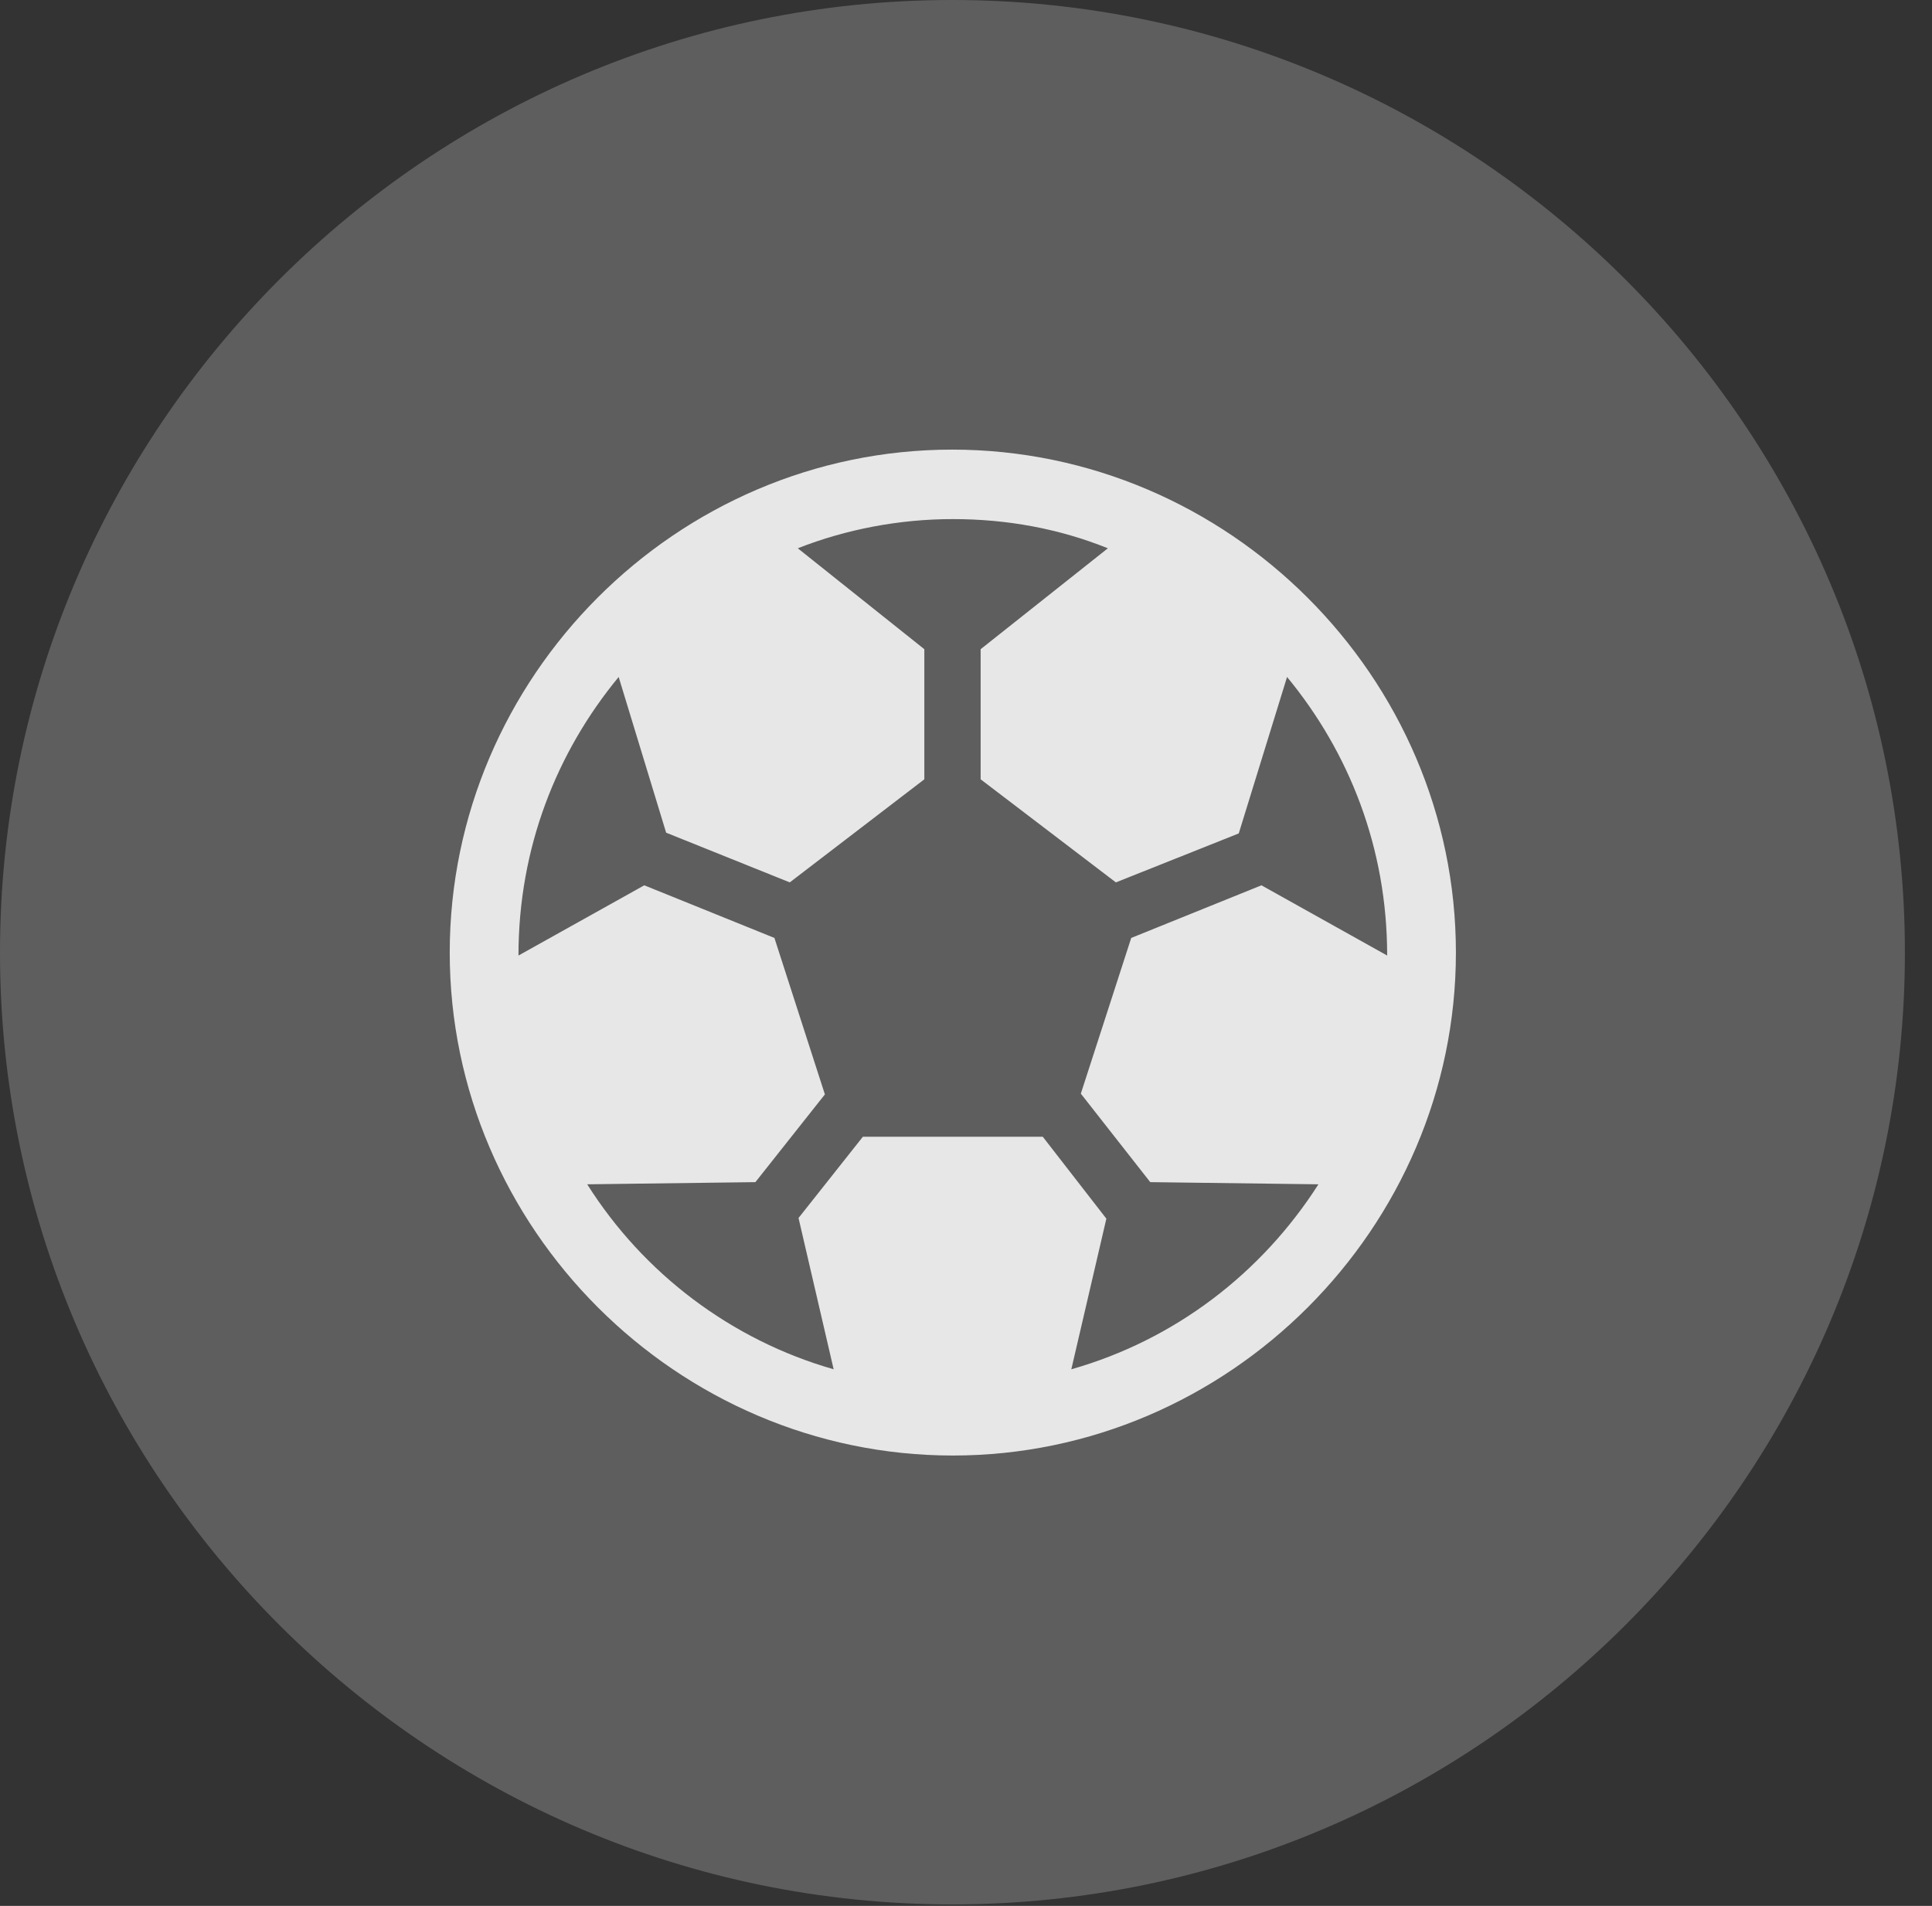 <?xml version="1.0" encoding="UTF-8"?>
<!--Generator: Apple Native CoreSVG 341-->
<!DOCTYPE svg
PUBLIC "-//W3C//DTD SVG 1.1//EN"
       "http://www.w3.org/Graphics/SVG/1.1/DTD/svg11.dtd">
<svg version="1.1" xmlns="http://www.w3.org/2000/svg" xmlns:xlink="http://www.w3.org/1999/xlink" viewBox="0 0 25.801 25.459">
 <rect x="0" y="0" width="25.801" height="25.459" fill="#333333" stroke="none"/>
 <g>
  <rect height="25.459" opacity="0" width="25.801" x="0" y="0"/>
  <path d="M12.715 25.439C19.727 25.439 25.439 19.727 25.439 12.725C25.439 5.713 19.727 0 12.715 0C5.713 0 0 5.713 0 12.725C0 19.727 5.713 25.439 12.715 25.439Z" fill="white" fill-opacity="0.212"/>
  <path d="M12.725 19.443C9.043 19.443 6.006 16.406 6.006 12.725C6.006 9.043 9.033 6.006 12.715 6.006C16.406 6.006 19.443 9.043 19.443 12.725C19.443 16.406 16.406 19.443 12.725 19.443ZM12.725 6.934C12.012 6.934 11.299 7.07 10.654 7.324L12.344 8.672L12.344 10.41L10.547 11.787L8.896 11.123L8.262 9.043C7.432 10.049 6.924 11.328 6.924 12.764L8.604 11.826L10.342 12.529L11.016 14.619L10.088 15.791L7.842 15.82C8.594 17.012 9.766 17.9 11.133 18.291L10.664 16.27L11.523 15.185L13.926 15.185L14.775 16.279L14.307 18.291C15.684 17.9 16.846 17.012 17.607 15.82L15.361 15.791L14.434 14.609L15.107 12.529L16.846 11.826L18.525 12.764C18.525 11.328 18.018 10.049 17.188 9.043L16.543 11.133L14.902 11.787L13.096 10.41L13.096 8.672L14.795 7.324C14.141 7.061 13.447 6.934 12.725 6.934Z" fill="white" fill-opacity="0.85"/>
 </g>
</svg>
